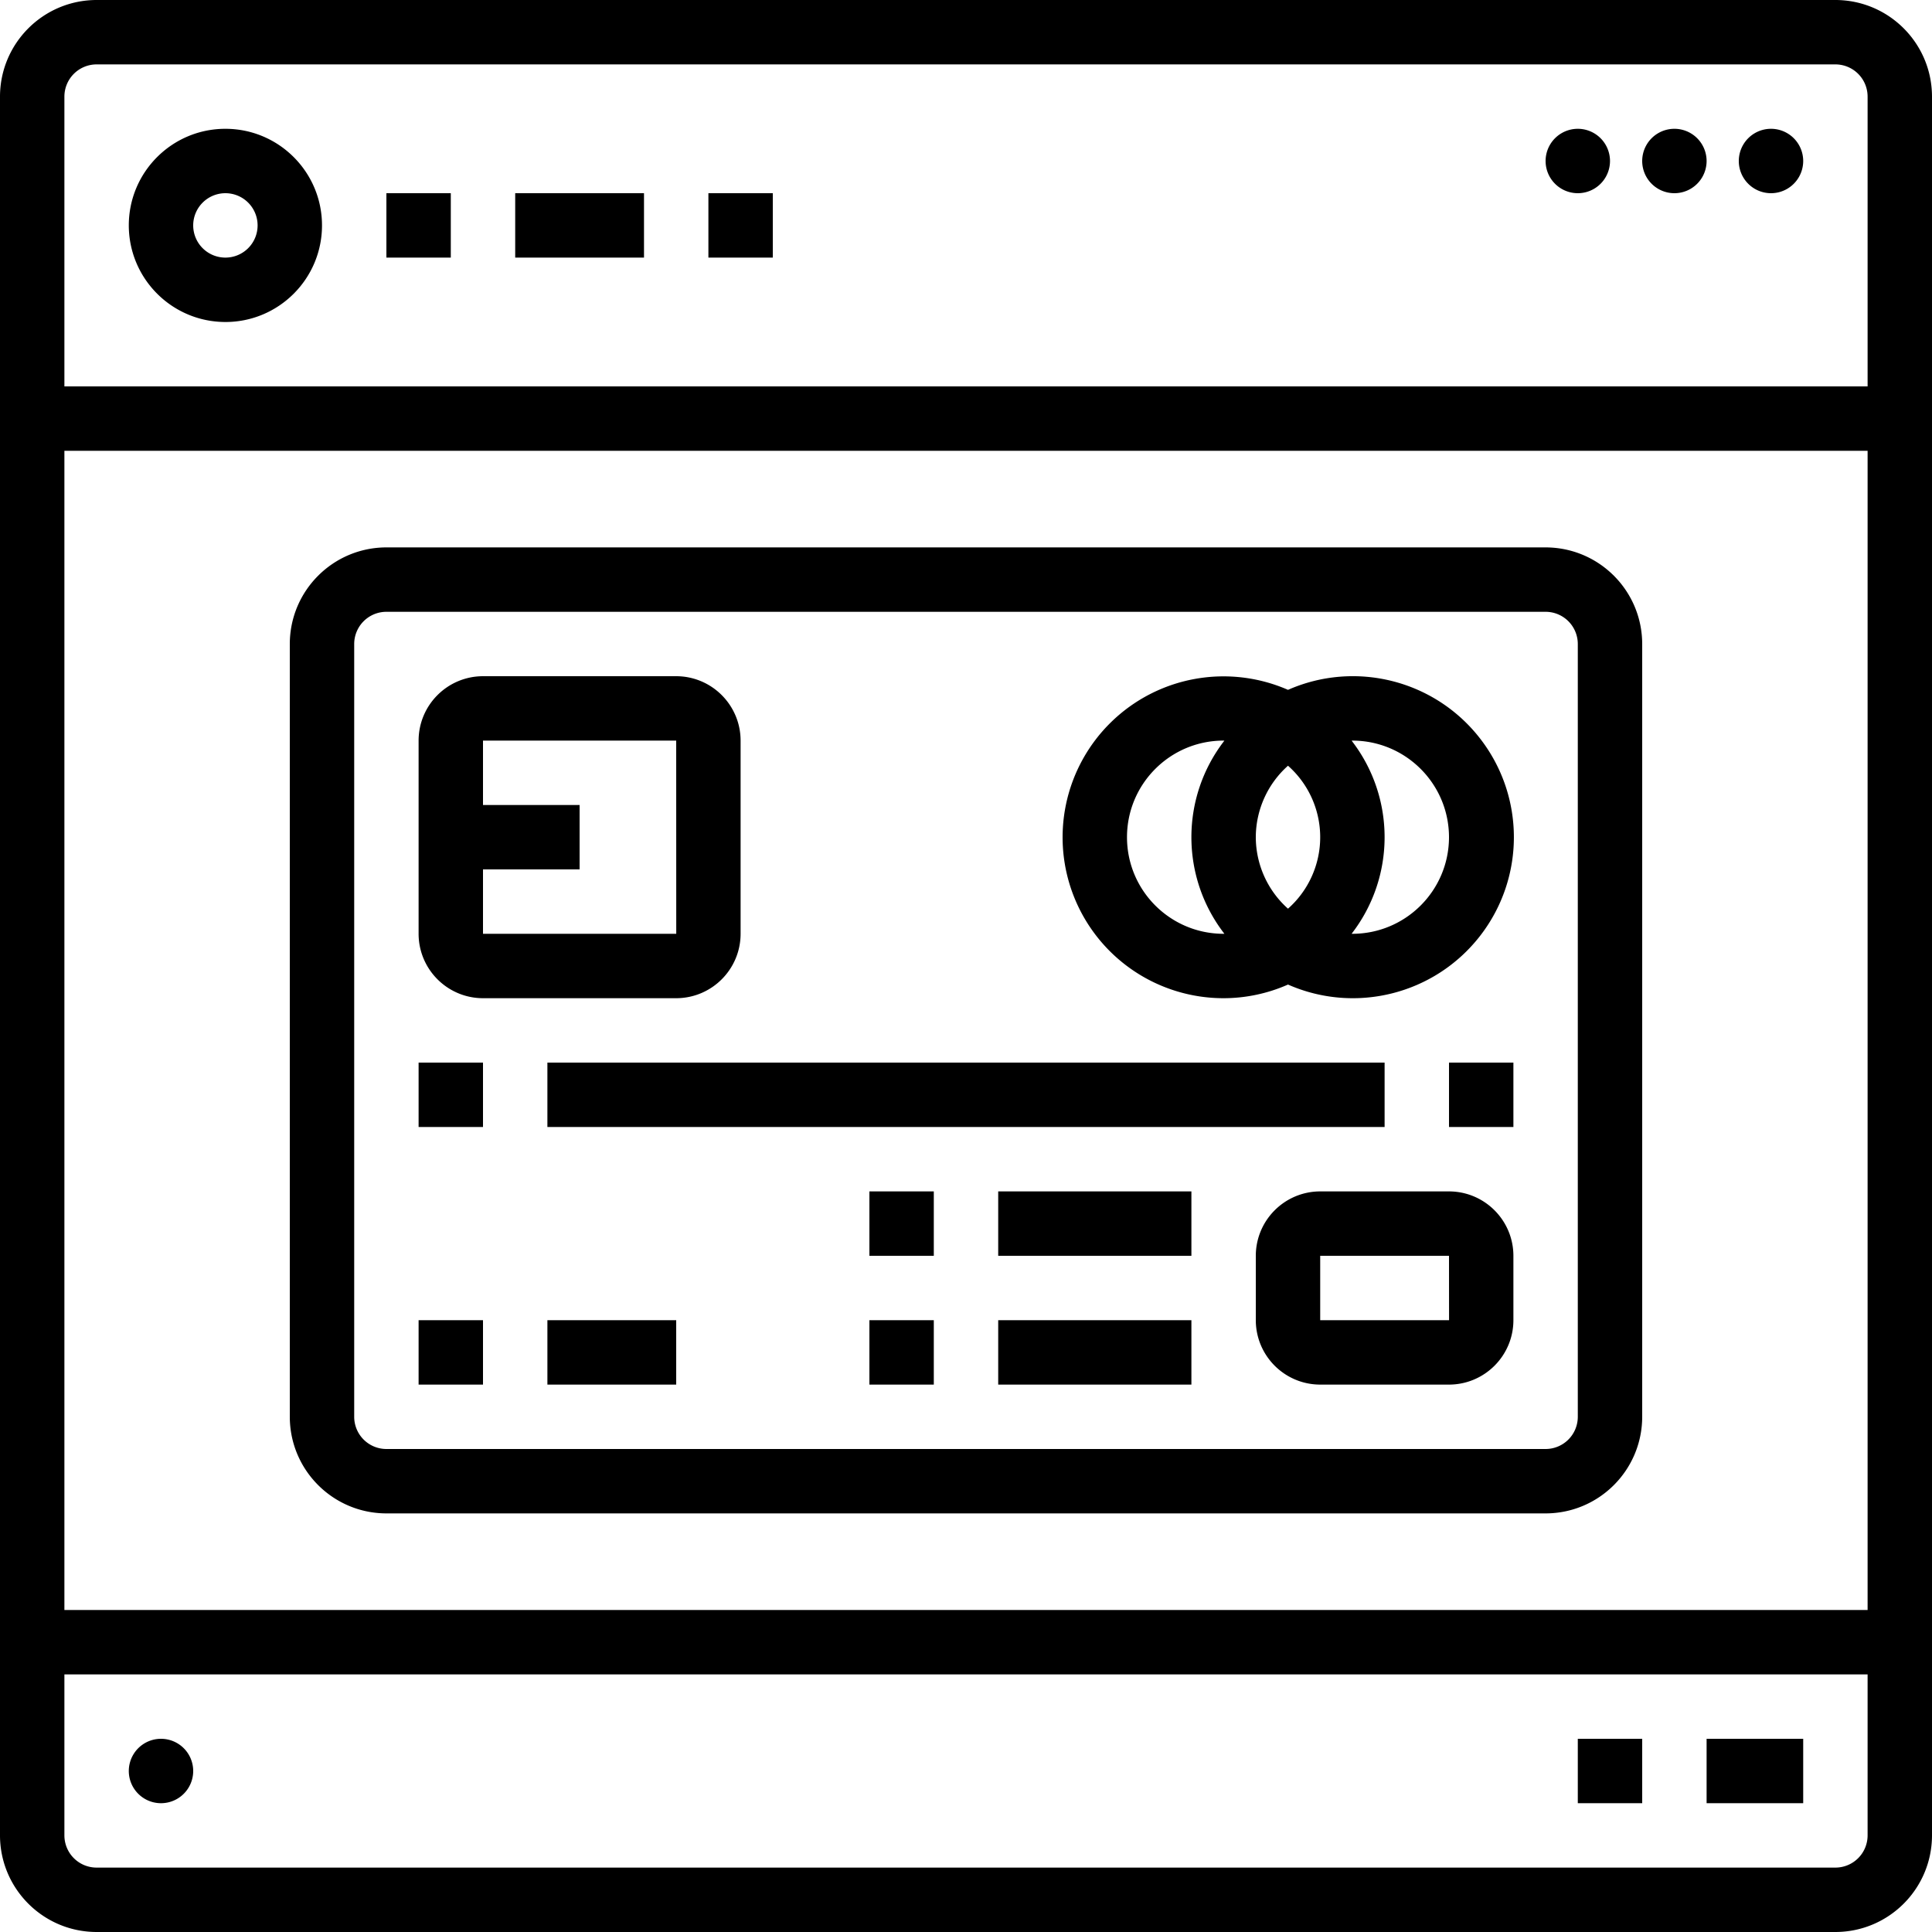 <svg height="640" viewBox="0 0 480 480" width="640" xmlns="http://www.w3.org/2000/svg"><path d="M48 440a8 8 0 11-16 0 8 8 0 0116 0zM400 40a8 8 0 11-16 0 8 8 0 0116 0zm24 0a8 8 0 11-16 0 8 8 0 0116 0zm24 0a8 8 0 11-16 0 8 8 0 0116 0zm0 0"/><path d="M456 0H24C10.75.016.016 10.75 0 24v432c.016 13.25 10.75 23.984 24 24h432c13.25-.016 23.984-10.75 24-24V24c-.016-13.25-10.75-23.984-24-24zM24 16h432a8.005 8.005 0 018 8v72H16V24a8.005 8.005 0 018-8zm440 96v288H16V112zm-8 352H24a8.005 8.005 0 01-8-8v-40h448v40a8.005 8.005 0 01-8 8zm0 0"/><path d="M56 80c13.254 0 24-10.746 24-24S69.254 32 56 32 32 42.746 32 56c.016 13.25 10.75 23.984 24 24zm0-32a8 8 0 11-8 8 8.005 8.005 0 018-8zm40 0h16v16H96zm32 0h32v16h-32zm48 0h16v16h-16zm216 384h16v16h-16zm32 0h24v16h-24zM96 376h288c13.25-.016 23.984-10.75 24-24V160c-.016-13.25-10.75-23.984-24-24H96c-13.25.016-23.984 10.75-24 24v192c.016 13.25 10.75 23.984 24 24zm-8-216a8.005 8.005 0 018-8h288a8.005 8.005 0 018 8v192a8.005 8.005 0 01-8 8H96a8.005 8.005 0 01-8-8zm0 0"/><path d="M304 248a39.665 39.665 0 0016-3.39c16.77 7.382 36.41 2.425 47.672-12.028s11.262-34.71 0-49.164-30.902-19.41-47.672-12.027a39.978 39.978 0 00-43.922 7.996 39.978 39.978 0 00-9.129 43.703A39.976 39.976 0 00304 248zm8-40a23.861 23.861 0 018-17.758 23.711 23.711 0 010 35.516A23.861 23.861 0 01312 208zm48 0c-.016 13.25-10.75 23.984-24 24l-.188-.02c10.918-14.12 10.918-33.84 0-47.96L336 184c13.25.016 23.984 10.75 24 24zm-56-24l.188.02c-10.918 14.12-10.918 33.84 0 47.96L304 232c-13.254 0-24-10.746-24-24s10.746-24 24-24zm-184 64h48c8.832-.012 15.988-7.168 16-16v-48c-.012-8.832-7.168-15.988-16-16h-48c-8.832.012-15.988 7.168-16 16v48c.012 8.832 7.168 15.988 16 16zm48-64l.012 48H120v-16h24v-16h-24v-16zm-64 80h16v16h-16zm32 0h208v16H136zm224 0h16v16h-16zm-144 32h16v16h-16zm32 0h48v16h-48zm-32 32h16v16h-16zm32 0h48v16h-48zm112-32h-32c-8.832.012-15.988 7.168-16 16v16c.012 8.832 7.168 15.988 16 16h32c8.832-.012 15.988-7.168 16-16v-16c-.012-8.832-7.168-15.988-16-16zm-32 32v-16h32l.012 16zm-224 0h16v16h-16zm32 0h32v16h-32zm0 0"/></svg>